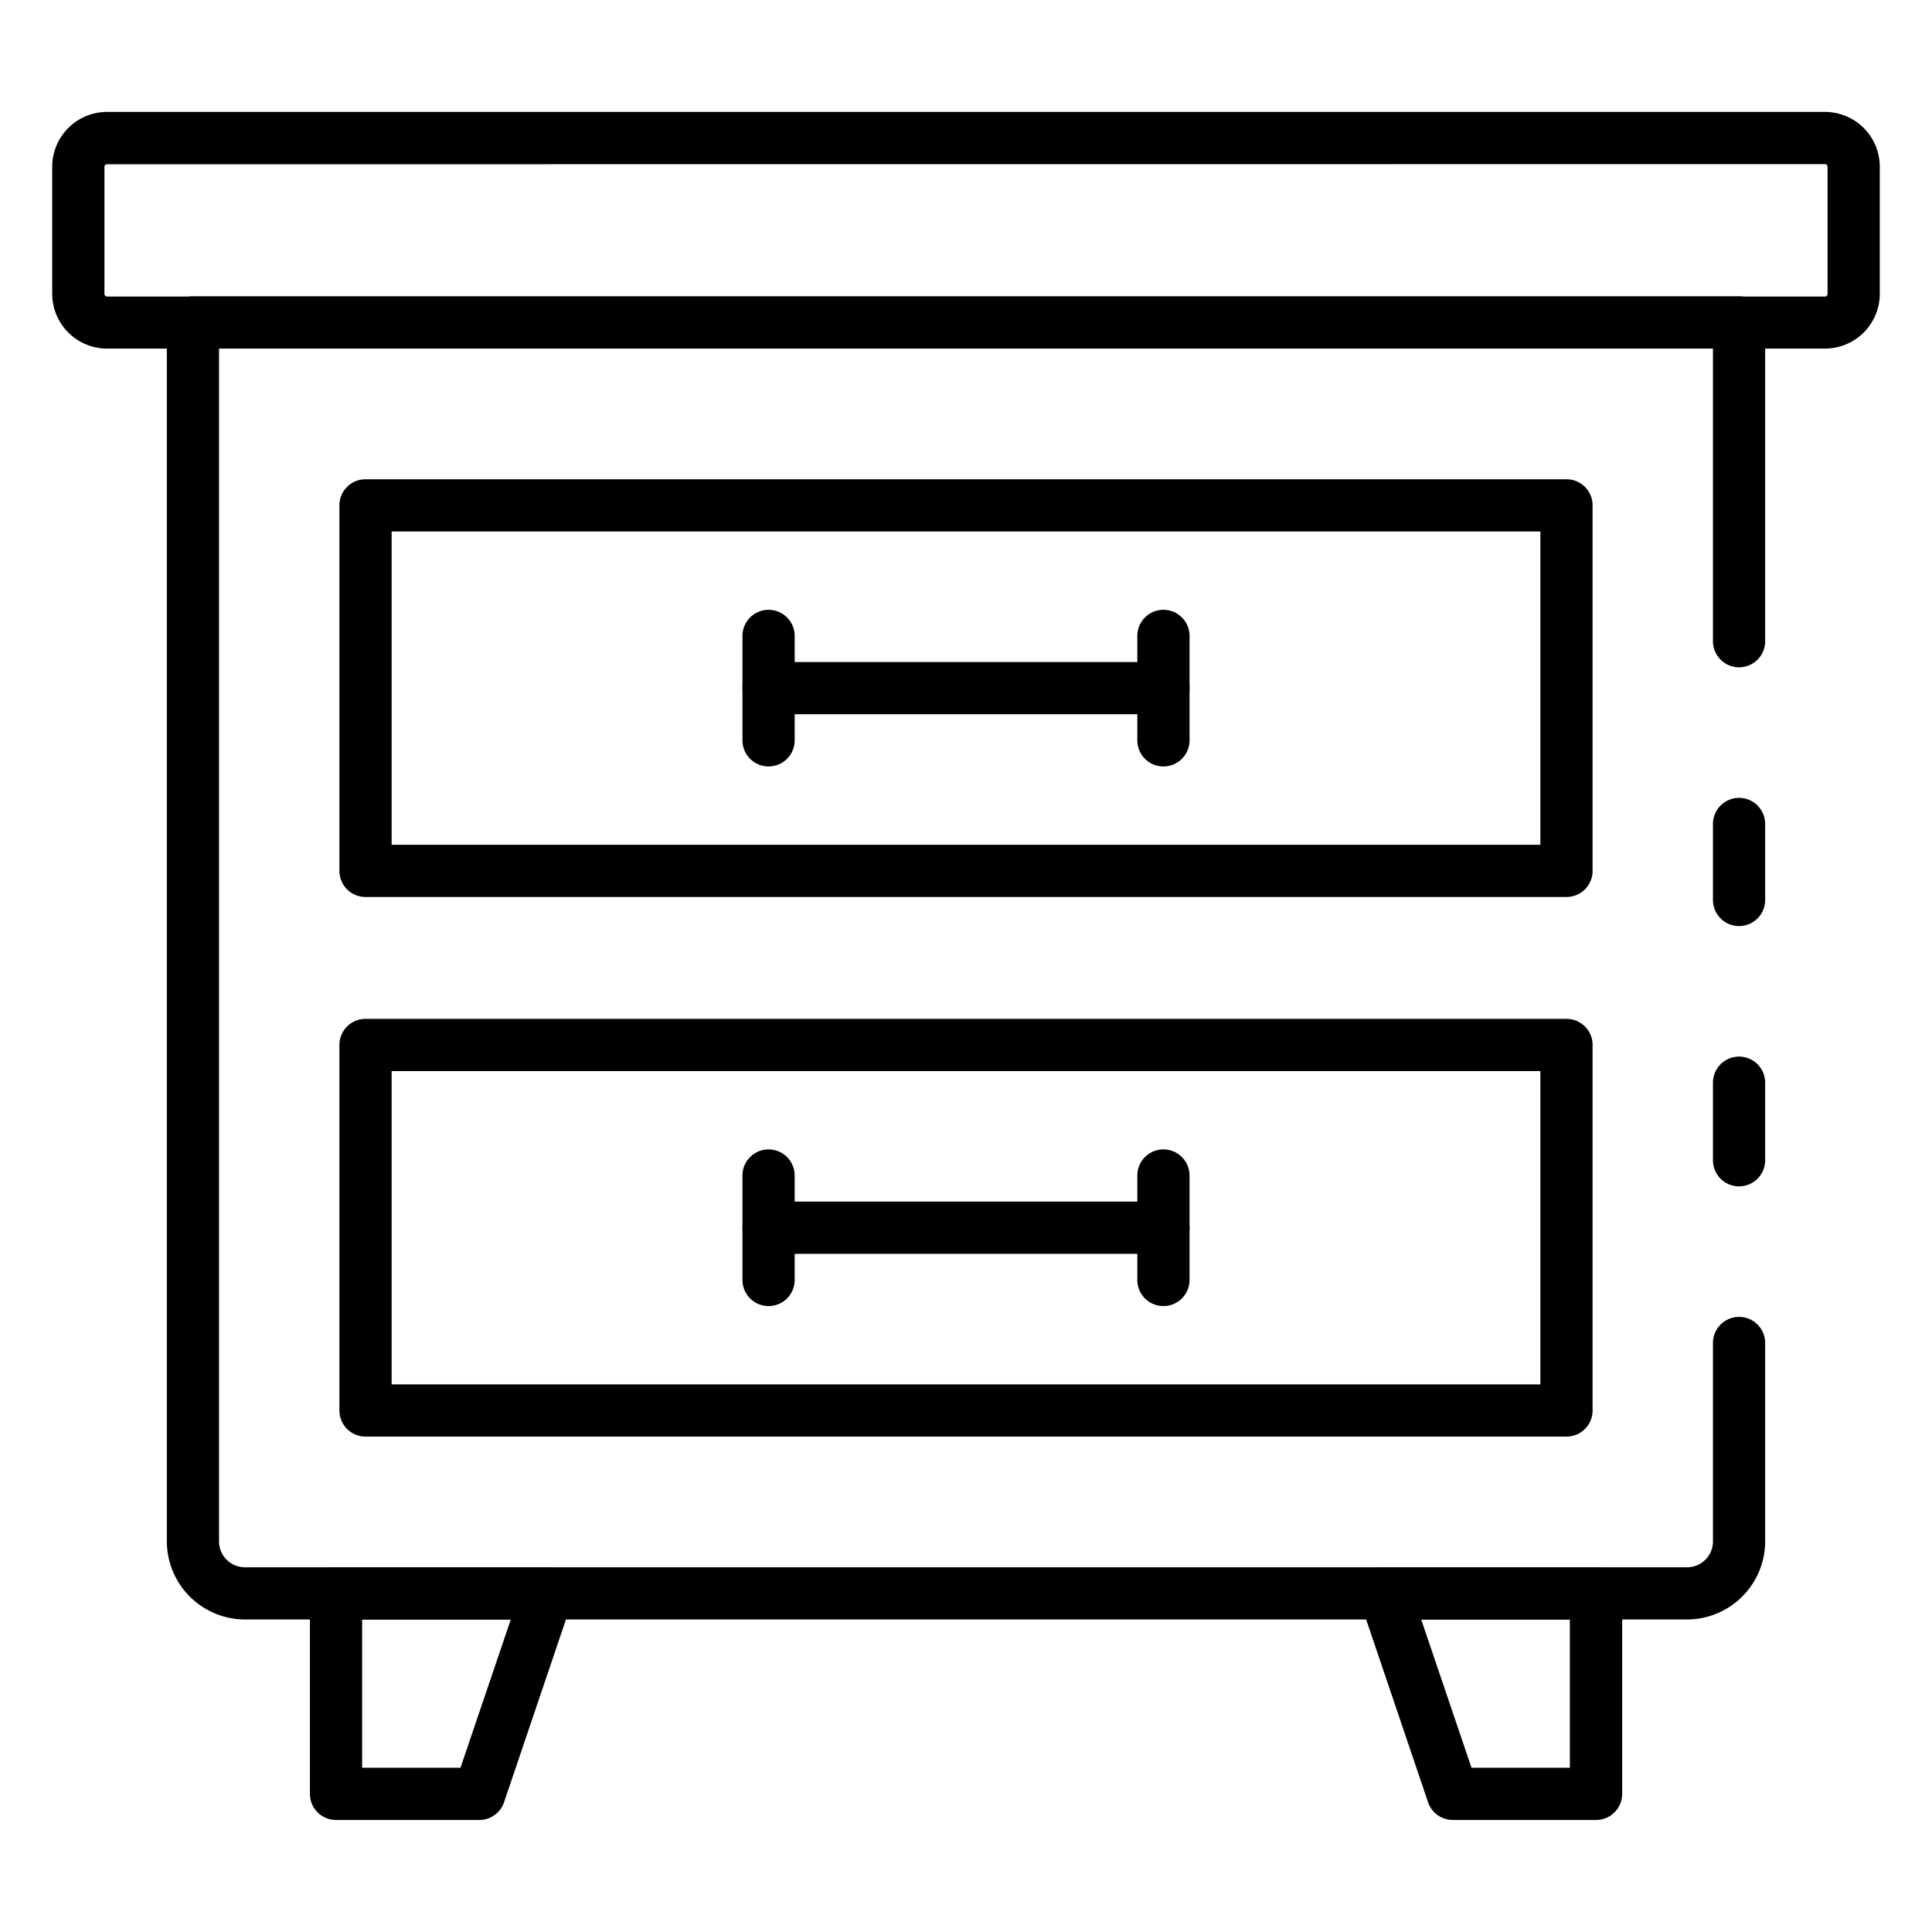 <svg id="Icons" height="512" viewBox="0 0 74 74" width="512" xmlns="http://www.w3.org/2000/svg"><path d="m66.61 45.44a1 1 0 0 1 -1-1v-2.97a1 1 0 0 1 2 0v2.97a1 1 0 0 1 -1 1z"/><path d="m64.61 62.03h-55.22a3 3 0 0 1 -3-3v-46.68a1 1 0 0 1 1-1h59.22a1 1 0 0 1 1 1v12.21a1 1 0 1 1 -2 0v-11.21h-57.22v45.68a.99.99 0 0 0 1 1h55.22a.99.99 0 0 0 1-1v-7.59a1 1 0 0 1 2 0v7.59a3 3 0 0 1 -3 3z"/><path d="m66.61 35.47a1 1 0 0 1 -1-1v-2.91a1 1 0 0 1 2 0v2.91a1 1 0 0 1 -1 1z"/><path d="m69.9 13.351h-65.8a2.1 2.1 0 0 1 -2.1-2.1v-4.864a2.1 2.1 0 0 1 2.1-2.1h65.8a2.1 2.1 0 0 1 2.1 2.1v4.867a2.1 2.1 0 0 1 -2.1 2.097zm-65.8-7.06a.1.1 0 0 0 -.1.1v4.867a.1.1 0 0 0 .1.1h65.8a.1.1 0 0 0 .1-.1v-4.871a.1.1 0 0 0 -.1-.1z"/><path d="m61.129 69.709h-5.484a1 1 0 0 1 -.947-.678l-2.6-7.677a1 1 0 0 1 .947-1.322h8.088a1 1 0 0 1 1 1v7.677a1 1 0 0 1 -1.004 1zm-4.767-2h3.767v-5.677h-5.693z"/><path d="m18.355 69.709h-5.484a1 1 0 0 1 -1-1v-7.677a1 1 0 0 1 1-1h8.088a1 1 0 0 1 .947 1.322l-2.6 7.677a1 1 0 0 1 -.951.678zm-4.484-2h3.767l1.926-5.677h-5.693z"/><path d="m60 34.357h-46a1 1 0 0 1 -1-1v-14a1 1 0 0 1 1-1h46a1 1 0 0 1 1 1v14a1 1 0 0 1 -1 1zm-45-2h44v-12h-44z"/><path d="m60 55.025h-46a1 1 0 0 1 -1-1v-14a1 1 0 0 1 1-1h46a1 1 0 0 1 1 1v14a1 1 0 0 1 -1 1zm-45-2h44v-12h-44z"/><path d="m44.562 27.357h-15.124a1 1 0 0 1 0-2h15.124a1 1 0 0 1 0 2z"/><path d="m44.562 29.357a1 1 0 0 1 -1-1v-4a1 1 0 0 1 2 0v4a1 1 0 0 1 -1 1z"/><path d="m29.438 29.357a1 1 0 0 1 -1-1v-4a1 1 0 0 1 2 0v4a1 1 0 0 1 -1 1z"/><path d="m44.562 48.025h-15.124a1 1 0 1 1 0-2h15.124a1 1 0 0 1 0 2z"/><path d="m44.562 50.025a1 1 0 0 1 -1-1v-4a1 1 0 1 1 2 0v4a1 1 0 0 1 -1 1z"/><path d="m29.438 50.025a1 1 0 0 1 -1-1v-4a1 1 0 0 1 2 0v4a1 1 0 0 1 -1 1z"/></svg>
